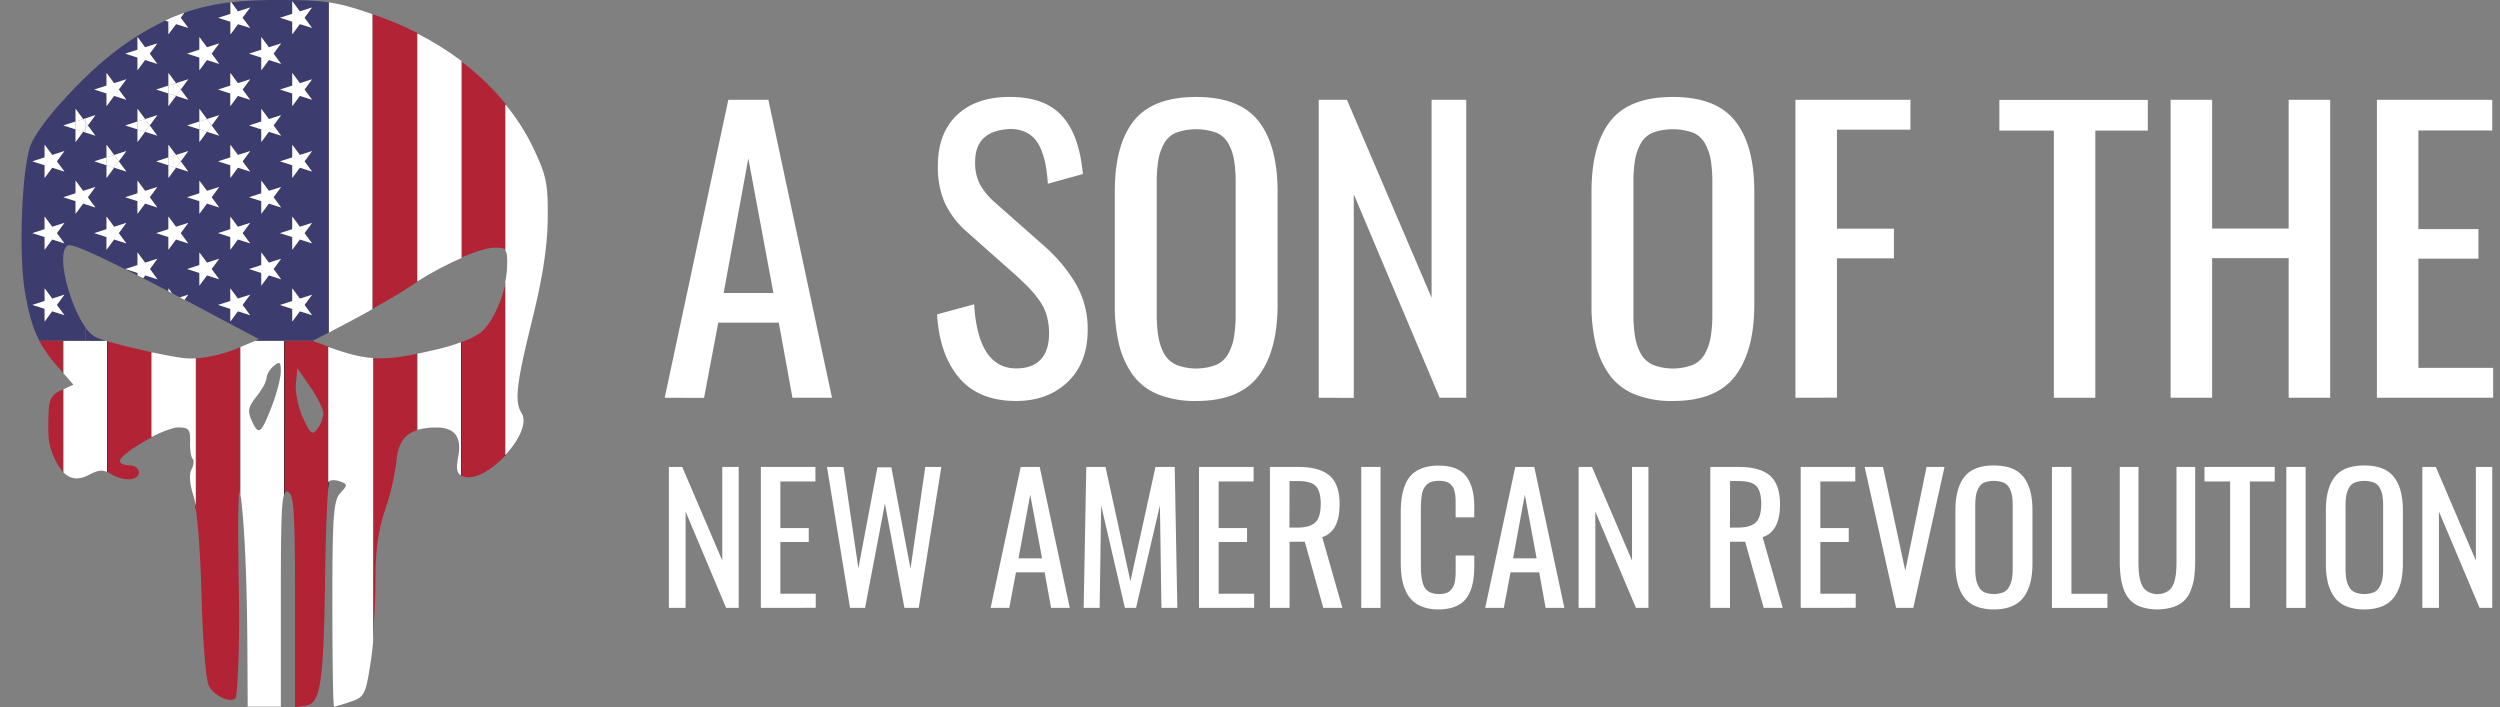 <svg id="Layer_1" style="margin:10px;padding-right:20px;background-color:#000" data-name="Layer 1" xmlns="http://www.w3.org/2000/svg" viewBox="0 0 897.03 253.79">
  <rect x="0" y="0" width="897.03" height="253.79" fill="#808080" stroke="none"/>
  <g>
    <path d="M238.5,142.72l22.83-106.9H275.7l22.83,106.9H284.34l-4.9-26.95H257.72l-5.1,27Zm21.15-37.59h17.86l-9-48.29Z" style="fill: #fff"/>
    <path d="M364.68,143.88q-13.49,0-20.54-8.32t-7.9-22.76l13.29-3.61q1.41,23,15.15,23,5.73,0,8.73-3.2t3-9.38a22.74,22.74,0,0,0-.81-6.25A17.34,17.34,0,0,0,373,107.9a39.05,39.05,0,0,0-3.48-4.28q-1.65-1.71-4.67-4.55L346.88,83.15A32.2,32.2,0,0,1,339,72.8a32.08,32.08,0,0,1-2.48-13.31q0-11.61,6.74-18.09t18.41-6.61q12.83-.2,19.21,6.61t7.67,21.05L376,65.93q-.25-3.48-.71-6.19a29.37,29.37,0,0,0-1.48-5.44,14.55,14.55,0,0,0-2.52-4.45,10.25,10.25,0,0,0-3.93-2.71,12.78,12.78,0,0,0-5.67-.81q-11.81.84-11.8,11.74a17.08,17.08,0,0,0,1.61,7.86,24.44,24.44,0,0,0,5.41,6.64L374.93,88.5A55.51,55.51,0,0,1,386.11,102a32.12,32.12,0,0,1,4.16,16.37q0,11.75-7.09,18.6T364.68,143.88Z" style="fill: #fff"/>
    <path d="M429.21,143.88a35.47,35.47,0,0,1-13.7-2.39,20.84,20.84,0,0,1-9.06-7,31.56,31.56,0,0,1-4.9-10.83A60.11,60.11,0,0,1,400,109.19V68.71q0-16.71,6.8-25.31t22.4-8.61q15.54,0,22.37,8.67t6.84,25.25v40.55q0,16.69-6.87,25.66T429.21,143.88Zm-7.25-13a20.17,20.17,0,0,0,14.51,0,9.37,9.37,0,0,0,4.35-4.13,19.69,19.69,0,0,0,2-6.09,52.41,52.41,0,0,0,.55-8.22V65.61a50,50,0,0,0-.55-8.06,18.92,18.92,0,0,0-2-5.93,8.9,8.9,0,0,0-4.35-4,21.68,21.68,0,0,0-14.51,0,8.9,8.9,0,0,0-4.35,4,18.67,18.67,0,0,0-2,5.93,48.85,48.85,0,0,0-.55,8.06v46.81a51.23,51.23,0,0,0,.55,8.22,19.43,19.43,0,0,0,2,6.09A9.37,9.37,0,0,0,422,130.86Z" style="fill: #fff"/>
    <path d="M473.18,142.72V35.82H483.3l30.37,71v-71h12.44v106.9h-9.54l-30.82-73v73.05Z" style="fill: #fff"/>
    <path d="M600.26,143.88a35.43,35.43,0,0,1-13.7-2.39,20.73,20.73,0,0,1-9.06-7,31.19,31.19,0,0,1-4.9-10.83,60.07,60.07,0,0,1-1.55-14.45V68.71q0-16.71,6.8-25.31t22.41-8.61q15.53,0,22.37,8.67t6.83,25.25v40.55q0,16.69-6.86,25.66T600.26,143.88Zm-7.26-13a20.17,20.17,0,0,0,14.51,0,9.37,9.37,0,0,0,4.35-4.13,19.43,19.43,0,0,0,2-6.09,51.23,51.23,0,0,0,.55-8.22V65.61a48.85,48.85,0,0,0-.55-8.06,18.67,18.67,0,0,0-2-5.93,8.9,8.9,0,0,0-4.35-4,21.68,21.68,0,0,0-14.51,0,8.9,8.9,0,0,0-4.35,4,18.92,18.92,0,0,0-2,5.93,50,50,0,0,0-.55,8.06v46.81a52.41,52.41,0,0,0,.55,8.22,19.69,19.69,0,0,0,2,6.09A9.37,9.37,0,0,0,593,130.86Z" style="fill: #fff"/>
    <path d="M644.23,142.72V35.82h41.26V46.53H659.12V82.05h20.44V92.69H659.12v50Z" style="fill: #fff"/>
    <path d="M736.94,142.72V46.85H717.4v-11h53.26v11H751.83v95.87Z" style="fill: #fff"/>
    <path d="M778.84,142.72V35.82h14.9V82H821.2V35.82h14.9v106.9H821.2V92.62H793.74v50.1Z" style="fill: #fff"/>
    <path d="M852.86,142.72V35.82h41.39v11h-26.5V82.18h21.54V92.82H867.75V132h26.82v10.7Z" style="fill: #fff"/>
  </g>
  <g>
    <path d="M240,218.12V167.54h4.79l14.37,33.59V167.54h5.89v50.58h-4.52L246,183.56v34.56Z" style="fill: #fff"/>
    <path d="M273,218.12V167.54h19.58v5.22H280v16.72h10.19v5H280v18.55h12.7v5.06Z" style="fill: #fff"/>
    <path d="M305,218.12l-8.27-50.58h5.92L308,203.9l6.83-36.21h5l6.87,36.37L332,167.54h5.76l-8.11,50.58h-5.13l-7-37.46-7.13,37.46Z" style="fill: #fff"/>
    <path d="M355.45,218.12l10.8-50.58h6.81l10.79,50.58h-6.71l-2.31-12.75H364.54l-2.4,12.75Zm10-17.78h8.45l-4.24-22.85Z" style="fill: #fff"/>
    <path d="M388.83,218.12l.94-50.58h6.9l8.94,41,9-41h6.89l.94,50.58h-5.7l-.55-36.76-8.57,36.76h-4l-8.51-36.76-.55,36.76Z" style="fill: #fff"/>
    <path d="M430.22,218.12V167.54h19.59v5.22H437.27v16.72h10.19v5H437.27v18.55H450v5.06Z" style="fill: #fff"/>
    <path d="M455.67,218.12V167.54h10.15q7.69,0,11.28,3.14t3.58,10.25q0,9.76-6.25,11.81l7.23,25.38h-6.84l-6.65-23.73h-5.46v23.73Zm7-28.8h2.66q4.61,0,6.57-1.81t2-6.58q0-4.6-1.7-6.46t-6.39-1.86h-3.11Z" style="fill: #fff"/>
    <path d="M488.43,218.12V167.54h6.92v50.58Z" style="fill: #fff"/>
    <path d="M516.19,218.67a16.5,16.5,0,0,1-5.52-.85,10.68,10.68,0,0,1-3.89-2.32,11.35,11.35,0,0,1-2.47-3.65,17.84,17.84,0,0,1-1.33-4.59,36.75,36.75,0,0,1-.37-5.4V184a38.77,38.77,0,0,1,.38-5.7,19,19,0,0,1,1.33-4.67,10.62,10.62,0,0,1,2.47-3.57,10.83,10.83,0,0,1,3.89-2.19,17.3,17.3,0,0,1,5.51-.8q6.82,0,9.79,3.7t3,10.85v4h-6.68v-3.57c0-.77,0-1.37,0-1.81s0-1-.06-1.63a9.7,9.7,0,0,0-.16-1.53c-.09-.37-.19-.79-.32-1.28a3.76,3.76,0,0,0-.51-1.15,10.44,10.44,0,0,0-.76-.88,2.86,2.86,0,0,0-1-.7,7.61,7.61,0,0,0-1.37-.38,9.58,9.58,0,0,0-1.77-.15,9.3,9.3,0,0,0-2.56.31,4.22,4.22,0,0,0-1.8,1,6.36,6.36,0,0,0-1.15,1.51,7,7,0,0,0-.65,2.12c-.14.87-.24,1.7-.29,2.5s-.08,1.8-.08,3v20c0,3.8.48,6.45,1.43,7.93s2.66,2.23,5.1,2.23a8.27,8.27,0,0,0,2.42-.31,3.64,3.64,0,0,0,1.68-1,6.81,6.81,0,0,0,1.06-1.47,6.56,6.56,0,0,0,.57-2.06,22,22,0,0,0,.23-2.39c0-.73,0-1.69,0-2.87v-3.72h6.68v3.75a32.44,32.44,0,0,1-.37,5.19,17.1,17.1,0,0,1-1.25,4.28,9.72,9.72,0,0,1-2.31,3.31,10.08,10.08,0,0,1-3.67,2.06A16.1,16.1,0,0,1,516.19,218.67Z" style="fill: #fff"/>
    <path d="M532.91,218.12l10.79-50.58h6.81l10.8,50.58h-6.72l-2.31-12.75H542l-2.41,12.75Zm10-17.78h8.45l-4.24-22.85Z" style="fill: #fff"/>
    <path d="M566.43,218.12V167.54h4.79l14.37,33.59V167.54h5.89v50.58H587l-14.58-34.56v34.56Z" style="fill: #fff"/>
    <path d="M613.68,218.12V167.54h10.16q7.7,0,11.27,3.14t3.59,10.25q0,9.76-6.25,11.81l7.23,25.38h-6.84l-6.65-23.73h-5.46v23.73Zm7.05-28.8h2.66q4.61,0,6.57-1.81t2-6.58q0-4.6-1.7-6.46c-1.12-1.24-3.26-1.86-6.39-1.86h-3.11Z" style="fill: #fff"/>
    <path d="M646.11,218.12V167.54H665.7v5.22H653.16v16.72h10.19v5H653.16v18.55h12.69v5.06Z" style="fill: #fff"/>
    <path d="M680.34,218.12l-11.29-50.58h6.59l8,37.25,7.63-37.25h6.44l-11.2,50.58Z" style="fill: #fff"/>
    <path d="M715.45,218.67a16.81,16.81,0,0,1-6.48-1.13,9.86,9.86,0,0,1-4.29-3.32,14.84,14.84,0,0,1-2.31-5.13,28.22,28.22,0,0,1-.74-6.83V183.1q0-7.9,3.22-12t10.6-4.08q7.35,0,10.59,4.11t3.23,11.94v19.19q0,7.91-3.25,12.14T715.45,218.67ZM712,212.51a9.51,9.51,0,0,0,6.86,0,4.4,4.4,0,0,0,2.06-2,9.06,9.06,0,0,0,1-2.88,23.62,23.62,0,0,0,.26-3.89V181.64a22.64,22.64,0,0,0-.26-3.82,8.76,8.76,0,0,0-1-2.8,4.19,4.19,0,0,0-2.06-1.88,10.27,10.27,0,0,0-6.86,0A4.19,4.19,0,0,0,710,175a8.76,8.76,0,0,0-1,2.8,23.74,23.74,0,0,0-.26,3.82v22.14a24.78,24.78,0,0,0,.26,3.89,9.06,9.06,0,0,0,1,2.88A4.4,4.4,0,0,0,712,212.51Z" style="fill: #fff"/>
    <path d="M736.26,218.12V167.54h7v45.52h12.91v5.06Z" style="fill: #fff"/>
    <path d="M779.7,217.83a19.22,19.22,0,0,1-11.24,0,9.69,9.69,0,0,1-6.29-6,19.94,19.94,0,0,1-1.23-4.82,44.78,44.78,0,0,1-.34-5.93V167.54h6.71V201.4q0,2.17.12,3.75a17.76,17.76,0,0,0,.55,3.19,7.73,7.73,0,0,0,1.15,2.58,5.23,5.23,0,0,0,2,1.6,6.6,6.6,0,0,0,3,.63,6.52,6.52,0,0,0,3-.63,5.28,5.28,0,0,0,2-1.61,7.81,7.81,0,0,0,1.14-2.58,16.81,16.81,0,0,0,.55-3.18c.08-1.05.13-2.3.13-3.75V167.54h6.71v33.53a46.55,46.55,0,0,1-.34,5.93,20,20,0,0,1-1.24,4.82,10.17,10.17,0,0,1-2.39,3.72A10.5,10.5,0,0,1,779.7,217.83Z" style="fill: #fff"/>
    <path d="M800.2,218.12V172.76H791v-5.22h25.2v5.22h-8.91v45.36Z" style="fill: #fff"/>
    <path d="M820.36,218.12V167.54h6.93v50.58Z" style="fill: #fff"/>
    <path d="M848.36,218.67a16.81,16.81,0,0,1-6.48-1.13,9.77,9.77,0,0,1-4.28-3.32,14.86,14.86,0,0,1-2.32-5.13,28.26,28.26,0,0,1-.73-6.83V183.1q0-7.9,3.21-12t10.6-4.08c4.91,0,8.43,1.37,10.59,4.11s3.23,6.71,3.23,11.94v19.19q0,7.91-3.25,12.14T848.36,218.67Zm-3.43-6.16a9.54,9.54,0,0,0,6.87,0,4.38,4.38,0,0,0,2.05-2,9.32,9.32,0,0,0,1-2.88,24.93,24.93,0,0,0,.25-3.89V181.64a23.88,23.88,0,0,0-.25-3.82,9,9,0,0,0-1-2.8,4.17,4.17,0,0,0-2.05-1.88,10.29,10.29,0,0,0-6.87,0,4.24,4.24,0,0,0-2.06,1.88,8.76,8.76,0,0,0-1,2.8,23.74,23.74,0,0,0-.26,3.82v22.14a24.78,24.78,0,0,0,.26,3.89,9.06,9.06,0,0,0,1,2.88A4.45,4.45,0,0,0,844.93,212.51Z" style="fill: #fff"/>
    <path d="M869.17,218.12V167.54H874l14.37,33.59V167.54h5.88v50.58H889.7l-14.58-34.56v34.56Z" style="fill: #fff"/>
  </g>
  <g>
    <path d="M133.65,111v17.53l.23,0V110.81Z" style="fill: none"/>
    <path d="M149.53,101.1V127l.23,0V101Z" style="fill: none"/>
    <polygon points="117.94 119.37 117.94 122.29 112.36 122.29 112.36 122.29 117.77 122.29 117.77 124.37 118 124.46 118 119.33 117.94 119.37" style="fill: none"/>
    <path d="M165.4,92.49v30.3l.23-.09V92.39Z" style="fill: none"/>
    <polygon points="22.52 139.77 22.75 139.67 22.75 133.92 22.52 133.66 22.52 139.77" style="fill: none"/>
    <path d="M181.28,102.13c.08-.36.16-.72.23-1.09V89.82a1.84,1.84,0,0,0-.23-.25Z" style="fill: none"/>
    <path d="M54.27,126.34V157l.23-.12V126.39Z" style="fill: #010101"/>
    <path d="M112.36,122.29H101.9v55.28a3.26,3.26,0,0,1,.23-.55V122.29Z" style="fill: #010101"/>
    <path d="M117.77,124.37v51.09c.08-.86.16-1.54.24-2v-49Z" style="fill: #010101"/>
    <path d="M118,119.33V.85h-.08V119.37Z" style="fill: #010101"/>
    <path d="M149.76,101V12l-.23-.11v89.2Z" style="fill: #010101"/>
    <path d="M38.39,122.4v46.9l.23.11V122.47Z" style="fill: #010101"/>
    <path d="M86.22,124.54h0l-.2.08v52a2.61,2.61,0,0,1,.23.82V124.52Z" style="fill: #010101"/>
    <path d="M70.14,128.58v53.18c.08.51.16,1.06.24,1.64V128.57Z" style="fill: #010101"/>
    <path d="M22.52,139.77v29.47a2.73,2.73,0,0,0,.23.25V139.67Z" style="fill: #010101"/>
    <polygon points="22.52 133.66 22.75 133.92 22.75 122.29 30.67 122.29 30.67 122.29 14.09 122.29 14.09 122.29 22.52 122.29 22.52 133.66" style="fill: #010101"/>
    <path d="M149.53,127v27.39l.23-.08V126.93Z" style="fill: #010101"/>
    <path d="M165.63,92.39V22.08l-.23-.18V92.49Z" style="fill: #010101"/>
    <path d="M181.51,89.82V37.4l-.23-.28V89.57A1.84,1.84,0,0,1,181.51,89.82Z" style="fill: #010101"/>
    <path d="M165.4,122.79v47.83l.23.12v-48Z" style="fill: #010101"/>
    <path d="M133.88,110.81V5.17l-.23-.08V111Z" style="fill: #010101"/>
    <path d="M181.28,102.13v61.4l.23-.25V101C181.44,101.41,181.36,101.77,181.28,102.13Z" style="fill: #010101"/>
    <path d="M133.65,128.48V230.24c.08-.87.16-1.76.23-2.67V128.5Z" style="fill: #010101"/>
    <path d="M65.11,128.38c-.85-.12-1.78-.27-2.76-.44-2.44-.41-5.22-1-8.08-1.55v30.49a40.31,40.31,0,0,1,8.08-3.3,6.54,6.54,0,0,1,1.5-.21c3.88,0,4.48.7,4.35,5.12-.08,2.81.34,5.59.93,6.17s.39,2.28-.43,3.79c-.92,1.67-.62,5.41.75,9.54a25,25,0,0,1,.81,3.77V128.58A27,27,0,0,1,65.11,128.38Z" style="fill: #fff"/>
    <path d="M38,122.29l.36.11v-.11Z" style="fill: #fff"/>
    <path d="M38,122.29H22.75v11.63l3.6,4.11-3.6,1.64v29.82c2.23,2.26,4.82,2.74,7.92,1.49q.64-.27,1.32-.63c2.9-1.54,4.5-1.87,6.4-1V122.4Z" style="fill: #fff"/>
    <path d="M22.52,133.66V122.29H14.09a50.57,50.57,0,0,0,7.05,9.8Z" style="fill: #b22335"/>
    <path d="M22,140c-3.62,1.65-4.43,3.22-4.6,8.94-.26,9,.08,11.19,2.47,16.13a17.23,17.23,0,0,0,2.69,4.14V139.77Z" style="fill: #b22335"/>
    <path d="M38.62,122.47v46.94a9.36,9.36,0,0,1,1.1.6c4.54,2.84,10.11,2.56,10.11-.51,0-1.41-1.51-2.55-3.4-2.55s-3.4-.68-3.4-1.52c0-1.56,5.66-5.48,11.24-8.43V126.34C48.6,125.12,42.65,123.65,38.62,122.47Z" style="fill: #b22335"/>
    <path d="M70.38,128.57V183.4c.88,6.68,1.62,17.87,1.94,30.3.43,16.6,1.57,30.43,2.66,32.47,1.89,3.53,7.73,6.19,9.56,4.37.52-.53,1.56-17.45,1.19-37.6-.4-22.46-.32-35.09.18-36.32,0-.09.07-.1.11,0v-52A48.54,48.54,0,0,1,70.38,128.57Z" style="fill: #b22335"/>
    <path d="M112.22,122.36l.14-.07H102.13V177a.86.86,0,0,1,1.19-.49c2.15.83,2.54,6.78,2.54,39.12v38.14l3.8-.54c5.39-.77,6.49-8.07,7-46.78.19-13.7.64-25.77,1.1-31V124.37Zm1.7,31.46c-1.87,2.46-2.48,2-5.2-3.86-1.7-3.67-2.84-9.17-2.55-12.24l.54-5.58,4.67,6.77c2.57,3.72,4.67,8,4.67,9.43A10.94,10.94,0,0,1,113.92,153.82Z" style="fill: #b22335"/>
    <path d="M147.18,102.77q1.26-.85,2.58-1.68V11.82a125.9,125.9,0,0,0-16.11-6.73V110.81C139,107.84,144.22,104.76,147.18,102.77Z" style="fill: #b22335"/>
    <path d="M133.88,128.5v99.07c.51-6.26.85-13.35.85-18.82,0-11.49.94-18.52,3.46-25.82a88,88,0,0,0,4.07-17.52c.49-6,2.68-9.52,7.27-11V127C143.05,128.29,138.32,128.8,133.88,128.5Z" style="fill: #b22335"/>
    <path d="M172.08,119.62a29.83,29.83,0,0,1-6.45,3.08v48a3.35,3.35,0,0,0,.47.21c4.05,1.55,10.37-2.29,15.18-7.42v-61.4C179.62,109.41,175.9,116.83,172.08,119.62Z" style="fill: #b22335"/>
    <path d="M177.6,88.86c1.88,0,3,.09,3.68.71V37.12a93.68,93.68,0,0,0-15.65-15V92.39C170.63,90.22,175,88.87,177.6,88.86Z" style="fill: #b22335"/>
    <path d="M191.24,52.88c-.63-1.31-1.3-2.6-2-3.88a78.72,78.72,0,0,0-7.94-11.6V89.82c.64.86.72,2.45.67,5.39a31,31,0,0,1-.67,5.83v62.24c4.85-5.19,8.08-11.62,5.82-15.14s-2-9,2.12-26.26c.51-2.13,1.07-4.44,1.69-7,3.73-15,5.48-26.34,5.6-36.26C196.66,65.79,196.09,63,191.24,52.88Z" style="fill: #fff"/>
    <path d="M94.14,122.29H91.56l-5.31,2.23V177.4c.33,1.72.72,5.72,1,9.08,1.64,22.32,1.49,44.7,1.63,67.07h11.89v-39c0-24.75.17-34.07,1.13-37V122.29Zm3.59,22.94c-1.58,4.16-2.69,6.77-3.59,8.08-1.36,2-2.29,1-3.72-2.15-1.68-3.69-1.44-5,1.64-8.94a28.21,28.21,0,0,0,2.08-3,9.74,9.74,0,0,0,1.53-3.67c0-1.16,1.15-3.06,2.55-4.23,2.14-1.77,2.55-1.47,2.54,1.92C100.76,135.43,99.4,140.83,97.73,145.23Z" style="fill: #fff"/>
    <path d="M157.65,125.16l-.05,0c-2.89.69-5.48,1.27-7.84,1.75v27.36a22.64,22.64,0,0,1,6.41-.86c.5,0,1,0,1.43,0,5.92.39,8.07,3.77,6.8,10.57-.75,4-.54,5.67,1,6.58V122.79A68.68,68.68,0,0,1,157.65,125.16Z" style="fill: #fff"/>
    <path d="M157.72,16.51c-2.57-1.58-5.22-3.09-8-4.5V101c2.58-1.65,5.28-3.21,8-4.64s5.38-2.73,7.91-3.82V21.9Q161.85,19.07,157.72,16.51Z" style="fill: #fff"/>
    <path d="M132.86,4.81c-2.63-.89-4.9-1.63-7-2.23A60.28,60.28,0,0,0,118,.85V119.33l7.58-4,.28-.14c2.44-1.29,5.13-2.77,7.78-4.27V5.09Z" style="fill: #fff"/>
    <path d="M125.87,127.07c-2-.53-4.09-1.2-6.4-2l-1.7-.59v49a1.85,1.85,0,0,1,.21-.73c.62-.6,2.45-.6,4.06,0,2.72,1,2.73,1.31.08,4.16-2.47,2.64-2.86,8.18-2.86,39.87,0,20.23.27,36.79.61,36.79a57.7,57.7,0,0,0,5.92-1.8l.08,0c4.92-1.67,5.35-2.59,7.17-14.48.3-1.95.59-4.36.84-7V128.48A41.63,41.63,0,0,1,125.87,127.07Z" style="fill: #fff"/>
    <path d="M34.14,120.89a11.19,11.19,0,0,1-3.47-3.41v4.81H38A26.2,26.2,0,0,1,34.14,120.89Z" style="fill: #3d3c6f"/>
    <path d="M99.07,0c-1.71,0-3.34,0-4.93.07C90.1.18,86.41.42,83,.81l2.41,3.28,4.39-1.4L87,6.36,89.75,10l-4.39-1.4-2.71,3.68V7.77L78.27,6.36,82.65,5V.84a74.59,74.59,0,0,0-16.5,3.73L64.83,6.36,67.54,10l-4.39-1.4-.75,1-2,2.67V7.77L59.3,7.4a108.25,108.25,0,0,0-12.49,7.09A115.71,115.71,0,0,0,30.67,27.73C28,30.31,25.38,33,23,35.62l.14.18-.24-.07c-6.21,6.81-11,13.35-12.2,17.16C7.69,62.76,6.72,92.18,9,105c1.33,7.64,2.73,12.69,5.13,17.26H30.67v-4.81c-3.63-5.07-6.84-14.11-7.75-20.89l-.18-.06.16,0c-.55-4.15-.23-7.44,1.38-8.44.58-.36,2.62.2,6.39,1.79,4.08,1.73,10.2,4.67,18.67,9v-.88L45,96.53l4.39-1.41V90.58l2.71,3.68,4.38-1.41-2.71,3.68,2.71,3.68L52.05,98.8l-.75,1q4.2,2.15,9.14,4.73v-1.09l1.31,1.78c.22.11.44.22.65.34l2.13,1.11,3-1-1.35,1.83,7.3,3.86,19.41,10.3-1.34.57h20.8l5.57-2.92V.84C113.12.13,107.76,0,99.07,0ZM93.76,17.84V13.29l.38.51L96.47,17l4.39-1.4-2.71,3.68,2.71,3.67-4.39-1.4-2.33,3.17-.38.51V20.65l-4.38-1.4Zm7.1,30.84-4.39-1.4-2.33,3.17-.38.51V46.41L89.38,45l4.38-1.41V39.06l.38.5,2.33,3.17,4.39-1.4L98.15,45Zm0,25.77L96.47,73l-2.33,3.17-.38.51V72.17l-4.38-1.4,4.38-1.41V64.82l.38.5,2.33,3.17,4.39-1.4-2.71,3.68ZM89.75,87.33l-4.39-1.41L82.65,89.6V85.05l-4.38-1.4,4.38-1.41V77.7l2.71,3.67L89.75,80,87,83.65ZM67.16,70.77l4.39-1.41V64.82l2.71,3.67,4.38-1.4-2.71,3.68,2.71,3.68L74.26,73l-2.71,3.68V72.17ZM56.06,57.89l4.38-1.41V51.94l2,2.66.75,1,4.39-1.4-2.71,3.68,2.71,3.68-4.39-1.41-.75,1-2,2.66V59.29ZM45,45l4.39-1.41V39.06l2.71,3.67,4.38-1.4L53.72,45l2.71,3.67-4.38-1.4L49.34,51V46.41Zm.37,16.56-4.38-1.41-2.71,3.68V59.29l-4.39-1.4,4.39-1.41V51.94l2.71,3.67,4.38-1.4-2.71,3.68Zm44.43,0-4.39-1.41-2.71,3.68V59.29l-4.38-1.4,4.38-1.41V51.94l2.71,3.67,4.39-1.4L87,57.89ZM78.64,48.68l-4.38-1.4L71.55,51V46.41L67.16,45l4.39-1.41V39.06l2.71,3.67,4.38-1.4L75.93,45Zm4-22.51,2.71,3.68,4.39-1.4L87,32.13l2.71,3.67-4.39-1.4-2.71,3.68V33.53l-4.38-1.4,4.38-1.41Zm-11.1-8.33V13.29L74.26,17l4.38-1.4-2.71,3.68,2.71,3.67-4.38-1.4L71.55,25.2V20.65l-4.39-1.4ZM60.44,30.72V26.17l2,2.67.75,1,4.39-1.4-2.71,3.68,2.71,3.67-4.39-1.4-.75,1-2,2.66V33.53l-4.38-1.4ZM49.34,17.84V13.29L52.05,17l4.38-1.4-2.71,3.68,2.71,3.67-4.38-1.4L49.34,25.2V20.65L45,19.25ZM38.23,30.72V26.17l2.71,3.68,4.38-1.4-2.71,3.68,2.71,3.67-4.38-1.4-2.71,3.68V33.53l-4.39-1.4ZM27.12,43.6V39.06l2.71,3.67.84-.27,3.55-1.13L31.51,45l2.71,3.67-3.55-1.13-.84-.27L27.12,51V46.41L22.74,45ZM16,56.48V51.94l2.71,3.67,4.38-1.4L20.4,57.89l2.71,3.68-4.38-1.41L16,63.84V59.29l-4.39-1.4Zm7.09,49.25-2.71,3.68,2.71,3.68-4.38-1.41L16,115.36v-4.55l-4.39-1.4L16,108v-4.54l2.71,3.68Zm0-18.4-4.38-1.41L16,89.6V85.05l-4.39-1.4L16,82.24V77.7l2.71,3.67L23.11,80,20.4,83.65ZM29.83,73l-2.71,3.68V72.17l-4.38-1.4,4.38-1.41V64.82l2.71,3.67.84-.26,3.55-1.14-2.71,3.68,2.71,3.68-3.55-1.14ZM45.32,87.33l-4.38-1.41L38.23,89.6V85.05l-4.39-1.4,4.39-1.41V77.7l2.71,3.67L45.32,80l-2.71,3.68Zm4-10.61V72.17L45,70.77l4.39-1.41V64.82l2.71,3.67,4.38-1.4-2.71,3.68,2.71,3.68L52.05,73Zm13.81,9.2-.75,1-2,2.66V85.05l-4.38-1.4,4.38-1.41V77.7l2,2.66.75,1L67.54,80l-2.71,3.68,2.71,3.68Zm8.4,16.56V97.93l-4.39-1.4,4.39-1.41V90.58l2.71,3.68,4.38-1.41-2.71,3.68,2.71,3.68L74.26,98.8Zm18.2,10.61-4.39-1.41-2.71,3.68v-4.55l-4.38-1.4L82.65,108v-4.54l2.71,3.68,4.39-1.41L87,109.41ZM94.14,102l-.38.51V97.93l-4.38-1.4,4.38-1.41V90.58l.38.51,2.33,3.17,4.39-1.41-2.71,3.68,2.71,3.68L96.47,98.8ZM112,113.09l-4.38-1.41-2.71,3.68v-4.55l-4.39-1.4,4.39-1.41v-4.54l2.71,3.68,4.38-1.41-2.71,3.68Zm0-25.76-4.38-1.41-2.71,3.68V85.05l-4.39-1.4,4.39-1.41V77.7l2.71,3.67L112,80l-2.71,3.68Zm0-25.76-4.38-1.41-2.71,3.68V59.29l-4.39-1.4,4.39-1.41V51.94l2.71,3.67,4.38-1.4-2.71,3.68Zm0-25.77-4.38-1.4-2.71,3.68V33.53l-4.39-1.4,4.39-1.41V26.17l2.71,3.68,4.38-1.4-2.71,3.68ZM112,10l-4.38-1.4-2.71,3.68V7.77l-4.39-1.41L104.87,5V.41l2.71,3.68L112,2.69l-2.71,3.67Z" style="fill: #3d3c6f"/>
    <path d="M64.83,6.36l1.32-1.79c-.69.24-1.38.5-2.08.77L62.4,6l-2,.85L59.3,7.4l1.14.37v4.55l2-2.67.75-1L67.54,10Z" style="fill: #fff"/>
    <path d="M89.75,2.69l-4.39,1.4L83,.81l-.3,0V5l-4.38,1.4,4.38,1.41v4.55l2.71-3.68L89.75,10,87,6.36Z" style="fill: #fff"/>
    <polygon points="111.96 2.69 107.58 4.09 104.87 0.41 104.87 4.96 100.48 6.37 104.87 7.77 104.87 12.32 107.58 8.64 111.96 10.04 109.25 6.37 111.96 2.69" style="fill: #fff"/>
    <polygon points="56.43 15.57 52.05 16.97 49.34 13.29 49.34 17.84 44.95 19.25 49.34 20.65 49.34 25.2 52.05 21.52 56.43 22.92 53.72 19.25 56.43 15.57" style="fill: #fff"/>
    <polygon points="78.64 15.57 74.26 16.97 71.55 13.29 71.55 17.84 67.16 19.25 71.55 20.65 71.55 25.2 74.26 21.52 78.64 22.92 75.93 19.25 78.64 15.57" style="fill: #fff"/>
    <polygon points="100.86 15.57 96.47 16.97 94.14 13.8 93.76 13.29 93.76 17.84 89.38 19.25 93.76 20.65 93.76 25.2 94.14 24.69 96.47 21.52 100.86 22.92 98.15 19.25 100.86 15.57" style="fill: #fff"/>
    <path d="M23.11,35.8,23,35.62l-.1.11Z" style="fill: #fff"/>
    <polygon points="45.32 28.45 40.94 29.85 38.23 26.17 38.23 30.72 33.84 32.13 38.23 33.53 38.23 38.08 40.94 34.4 45.32 35.8 42.61 32.13 45.32 28.45" style="fill: #fff"/>
    <polygon points="67.54 28.45 63.15 29.85 64.83 32.13 67.54 28.45" style="fill: #fff"/>
    <polygon points="63.15 29.85 62.4 28.84 62.4 30.09 63.15 29.85" style="fill: #fff"/>
    <polygon points="60.44 30.72 62.4 30.09 62.4 28.84 60.44 26.17 60.44 30.72" style="fill: #fff"/>
    <polygon points="62.4 34.16 63.15 34.4 64.83 32.13 63.15 29.85 62.4 30.09 62.4 34.16" style="fill: #fff"/>
    <polygon points="62.4 30.09 60.44 30.72 60.44 33.53 62.4 34.16 62.4 30.09" style="fill: #fff"/>
    <polygon points="67.54 35.8 64.83 32.13 63.15 34.4 67.54 35.8" style="fill: #fff"/>
    <polygon points="60.44 33.53 60.44 38.08 62.4 35.42 62.4 34.16 60.44 33.53" style="fill: #fff"/>
    <polygon points="62.4 35.42 63.15 34.4 62.4 34.16 62.4 35.42" style="fill: #fff"/>
    <polygon points="56.06 32.13 60.44 33.53 60.44 30.72 56.06 32.13" style="fill: #fff"/>
    <polygon points="89.75 28.45 85.36 29.85 82.65 26.17 82.65 30.72 78.27 32.13 82.65 33.53 82.65 38.08 85.36 34.4 89.75 35.8 87.04 32.13 89.75 28.45" style="fill: #fff"/>
    <polygon points="111.96 28.45 107.58 29.85 104.87 26.17 104.87 30.72 100.48 32.13 104.87 33.53 104.87 38.08 107.58 34.4 111.96 35.8 109.25 32.13 111.96 28.45" style="fill: #fff"/>
    <polygon points="22.74 45.01 27.12 46.41 27.12 43.6 22.74 45.01" style="fill: #fff"/>
    <polygon points="27.12 50.96 29.83 47.28 27.12 46.41 27.12 50.96" style="fill: #fff"/>
    <polygon points="31.51 45.01 30.67 46.14 30.67 47.55 34.22 48.69 31.51 45.01" style="fill: #fff"/>
    <polygon points="29.83 47.28 30.67 47.55 30.67 46.14 29.83 47.28" style="fill: #fff"/>
    <polygon points="27.12 39.05 27.12 43.6 29.83 42.73 27.12 39.05" style="fill: #fff"/>
    <polygon points="30.67 42.47 29.83 42.73 30.67 43.87 30.67 42.47" style="fill: #fff"/>
    <polygon points="31.51 45.01 34.22 41.33 30.67 42.47 30.67 43.87 31.51 45.01" style="fill: #fff"/>
    <polygon points="30.67 43.87 29.83 42.73 27.12 43.6 27.12 46.41 29.83 47.28 30.67 46.14 30.67 43.87" style="fill: #fff"/>
    <polygon points="30.67 46.14 31.51 45.01 30.67 43.87 30.67 46.14" style="fill: #fff"/>
    <polygon points="53.72 45.01 56.43 41.33 52.05 42.73 53.72 45.01" style="fill: #fff"/>
    <polygon points="49.34 43.6 49.34 46.41 52.05 47.28 53.72 45.01 52.05 42.73 49.34 43.6" style="fill: #fff"/>
    <polygon points="49.34 50.96 52.05 47.28 49.34 46.41 49.34 50.96" style="fill: #fff"/>
    <polygon points="49.34 39.05 49.34 43.6 52.05 42.73 49.34 39.05" style="fill: #fff"/>
    <polygon points="44.95 45.01 49.34 46.41 49.34 43.6 44.95 45.01" style="fill: #fff"/>
    <polygon points="56.43 48.69 53.72 45.01 52.05 47.28 56.43 48.69" style="fill: #fff"/>
    <polygon points="71.55 43.6 67.16 45.01 71.55 46.41 71.55 43.6" style="fill: #fff"/>
    <polygon points="71.55 39.05 71.55 43.6 74.26 42.73 71.55 39.05" style="fill: #fff"/>
    <polygon points="74.26 47.28 75.93 45.01 74.26 42.73 71.55 43.6 71.55 46.41 74.26 47.28" style="fill: #fff"/>
    <polygon points="71.55 50.96 74.26 47.28 71.55 46.41 71.55 50.96" style="fill: #fff"/>
    <polygon points="78.64 48.69 75.93 45.01 74.26 47.28 78.64 48.69" style="fill: #fff"/>
    <polygon points="78.64 41.33 74.26 42.73 75.93 45.01 78.64 41.33" style="fill: #fff"/>
    <polygon points="100.86 41.33 96.47 42.73 94.14 39.56 93.76 39.05 93.76 43.6 89.38 45.01 93.76 46.41 93.76 50.96 94.14 50.45 96.47 47.28 100.86 48.69 98.15 45.01 100.86 41.33" style="fill: #fff"/>
    <polygon points="23.11 54.21 18.73 55.61 16.02 51.94 16.02 56.48 11.63 57.89 16.02 59.29 16.02 63.84 18.73 60.16 23.11 61.56 20.4 57.89 23.11 54.21" style="fill: #fff"/>
    <polygon points="38.23 63.84 40.94 60.16 38.23 59.29 38.23 63.84" style="fill: #fff"/>
    <polygon points="45.32 54.21 40.94 55.61 42.61 57.89 45.32 54.21" style="fill: #fff"/>
    <polygon points="38.23 56.48 33.84 57.89 38.23 59.29 38.23 56.48" style="fill: #fff"/>
    <polygon points="45.32 61.56 42.61 57.89 40.94 60.16 45.32 61.56" style="fill: #fff"/>
    <polygon points="38.23 51.94 38.23 56.48 40.94 55.61 38.23 51.94" style="fill: #fff"/>
    <polygon points="40.94 60.16 42.61 57.89 40.94 55.61 38.23 56.48 38.23 59.29 40.94 60.16" style="fill: #fff"/>
    <polygon points="60.44 59.29 60.44 63.84 62.4 61.18 62.4 59.92 60.44 59.29" style="fill: #fff"/>
    <polygon points="62.4 61.18 63.15 60.16 62.4 59.92 62.4 61.18" style="fill: #fff"/>
    <polygon points="67.54 61.56 64.83 57.89 63.15 60.16 67.54 61.56" style="fill: #fff"/>
    <polygon points="62.4 59.92 63.15 60.16 64.83 57.89 63.15 55.61 62.4 55.85 62.4 59.92" style="fill: #fff"/>
    <polygon points="62.4 55.85 60.44 56.48 60.44 59.29 62.4 59.92 62.4 55.85" style="fill: #fff"/>
    <polygon points="56.06 57.89 60.44 59.29 60.44 56.48 56.06 57.89" style="fill: #fff"/>
    <polygon points="67.54 54.21 63.15 55.61 64.83 57.89 67.54 54.21" style="fill: #fff"/>
    <polygon points="63.15 55.61 62.4 54.6 62.4 55.85 63.15 55.61" style="fill: #fff"/>
    <polygon points="60.44 56.48 62.4 55.85 62.4 54.6 60.44 51.94 60.44 56.48" style="fill: #fff"/>
    <polygon points="89.75 54.21 85.36 55.61 82.65 51.94 82.65 56.48 78.27 57.89 82.65 59.29 82.65 63.84 85.36 60.16 89.75 61.56 87.04 57.89 89.75 54.21" style="fill: #fff"/>
    <polygon points="111.96 54.21 107.58 55.61 104.87 51.94 104.87 56.48 100.48 57.89 104.87 59.29 104.87 63.84 107.58 60.16 111.96 61.56 109.25 57.89 111.96 54.21" style="fill: #fff"/>
    <polygon points="34.22 67.09 30.67 68.23 29.83 68.49 27.12 64.82 27.12 69.36 22.74 70.77 27.12 72.17 27.12 76.72 29.83 73.04 30.67 73.31 34.22 74.45 31.51 70.77 34.22 67.09" style="fill: #fff"/>
    <polygon points="56.43 67.09 52.05 68.49 49.34 64.82 49.34 69.36 44.95 70.77 49.34 72.17 49.34 76.72 52.05 73.04 56.43 74.45 53.72 70.77 56.43 67.09" style="fill: #fff"/>
    <polygon points="78.64 67.09 74.26 68.49 71.55 64.82 71.55 69.36 67.16 70.77 71.55 72.17 71.55 76.72 74.26 73.04 78.64 74.45 75.93 70.77 78.64 67.09" style="fill: #fff"/>
    <polygon points="100.86 67.09 96.47 68.49 94.14 65.32 93.76 64.82 93.76 69.36 89.38 70.77 93.76 72.17 93.76 76.72 94.14 76.21 96.47 73.04 100.86 74.45 98.15 70.77 100.86 67.09" style="fill: #fff"/>
    <polygon points="23.11 79.97 18.73 81.38 16.02 77.7 16.02 82.24 11.63 83.65 16.02 85.05 16.02 89.6 18.73 85.92 23.11 87.33 20.4 83.65 23.11 79.97" style="fill: #fff"/>
    <polygon points="45.32 79.97 40.94 81.38 38.23 77.7 38.23 82.24 33.84 83.65 38.23 85.05 38.23 89.6 40.94 85.92 45.32 87.33 42.61 83.65 45.32 79.97" style="fill: #fff"/>
    <polygon points="67.54 79.97 63.15 81.38 62.4 81.61 63.15 81.38 62.4 80.36 60.44 77.7 60.44 82.24 56.06 83.65 60.44 85.05 60.44 89.6 62.4 86.94 63.15 85.92 67.54 87.33 64.83 83.65 67.54 79.97" style="fill: #fff"/>
    <polygon points="89.75 79.97 85.36 81.38 82.65 77.7 82.65 82.24 78.27 83.65 82.65 85.05 82.65 89.6 85.36 85.92 89.75 87.33 87.04 83.65 89.75 79.97" style="fill: #fff"/>
    <polygon points="111.96 79.97 107.58 81.38 104.87 77.7 104.87 82.24 100.48 83.65 104.87 85.05 104.87 89.6 107.58 85.92 111.96 87.33 109.25 83.65 111.96 79.97" style="fill: #fff"/>
    <path d="M22.74,96.53l.18.06,0-.11Z" style="fill: #fff"/>
    <path d="M56.43,92.85l-4.38,1.41-2.71-3.68v4.54L45,96.53l4.39,1.4v.88l2,1,.75-1,4.38,1.41-2.71-3.68Z" style="fill: #fff"/>
    <polygon points="78.64 92.85 74.26 94.25 71.55 90.58 71.55 95.12 67.16 96.53 71.55 97.93 71.55 102.48 74.26 98.8 78.64 100.21 75.93 96.53 78.64 92.85" style="fill: #fff"/>
    <polygon points="100.86 92.85 96.47 94.25 94.14 91.08 93.76 90.58 93.76 95.12 89.38 96.53 93.76 97.93 93.76 102.48 94.14 101.97 96.47 98.8 100.86 100.21 98.15 96.53 100.86 92.85" style="fill: #fff"/>
    <polygon points="23.11 105.73 18.73 107.14 16.02 103.46 16.02 108 11.63 109.41 16.02 110.81 16.02 115.36 18.73 111.68 23.11 113.09 20.4 109.41 23.11 105.73" style="fill: #fff"/>
    <path d="M67.54,105.73l-3,1,1.66.87Z" style="fill: #fff"/>
    <path d="M60.44,103.46v1.09l1.31.69Z" style="fill: #fff"/>
    <polygon points="89.75 105.73 85.36 107.14 82.65 103.46 82.65 108 78.27 109.41 82.65 110.81 82.65 115.36 85.36 111.68 89.75 113.09 87.04 109.41 89.75 105.73" style="fill: #fff"/>
    <polygon points="109.26 109.42 111.96 105.76 107.58 107.16 104.87 103.48 104.87 108.03 100.48 109.44 104.87 110.84 104.87 115.39 107.58 111.71 107.59 111.69 111.96 113.09 109.26 109.42" style="fill: #fff"/>
  </g>
</svg>
